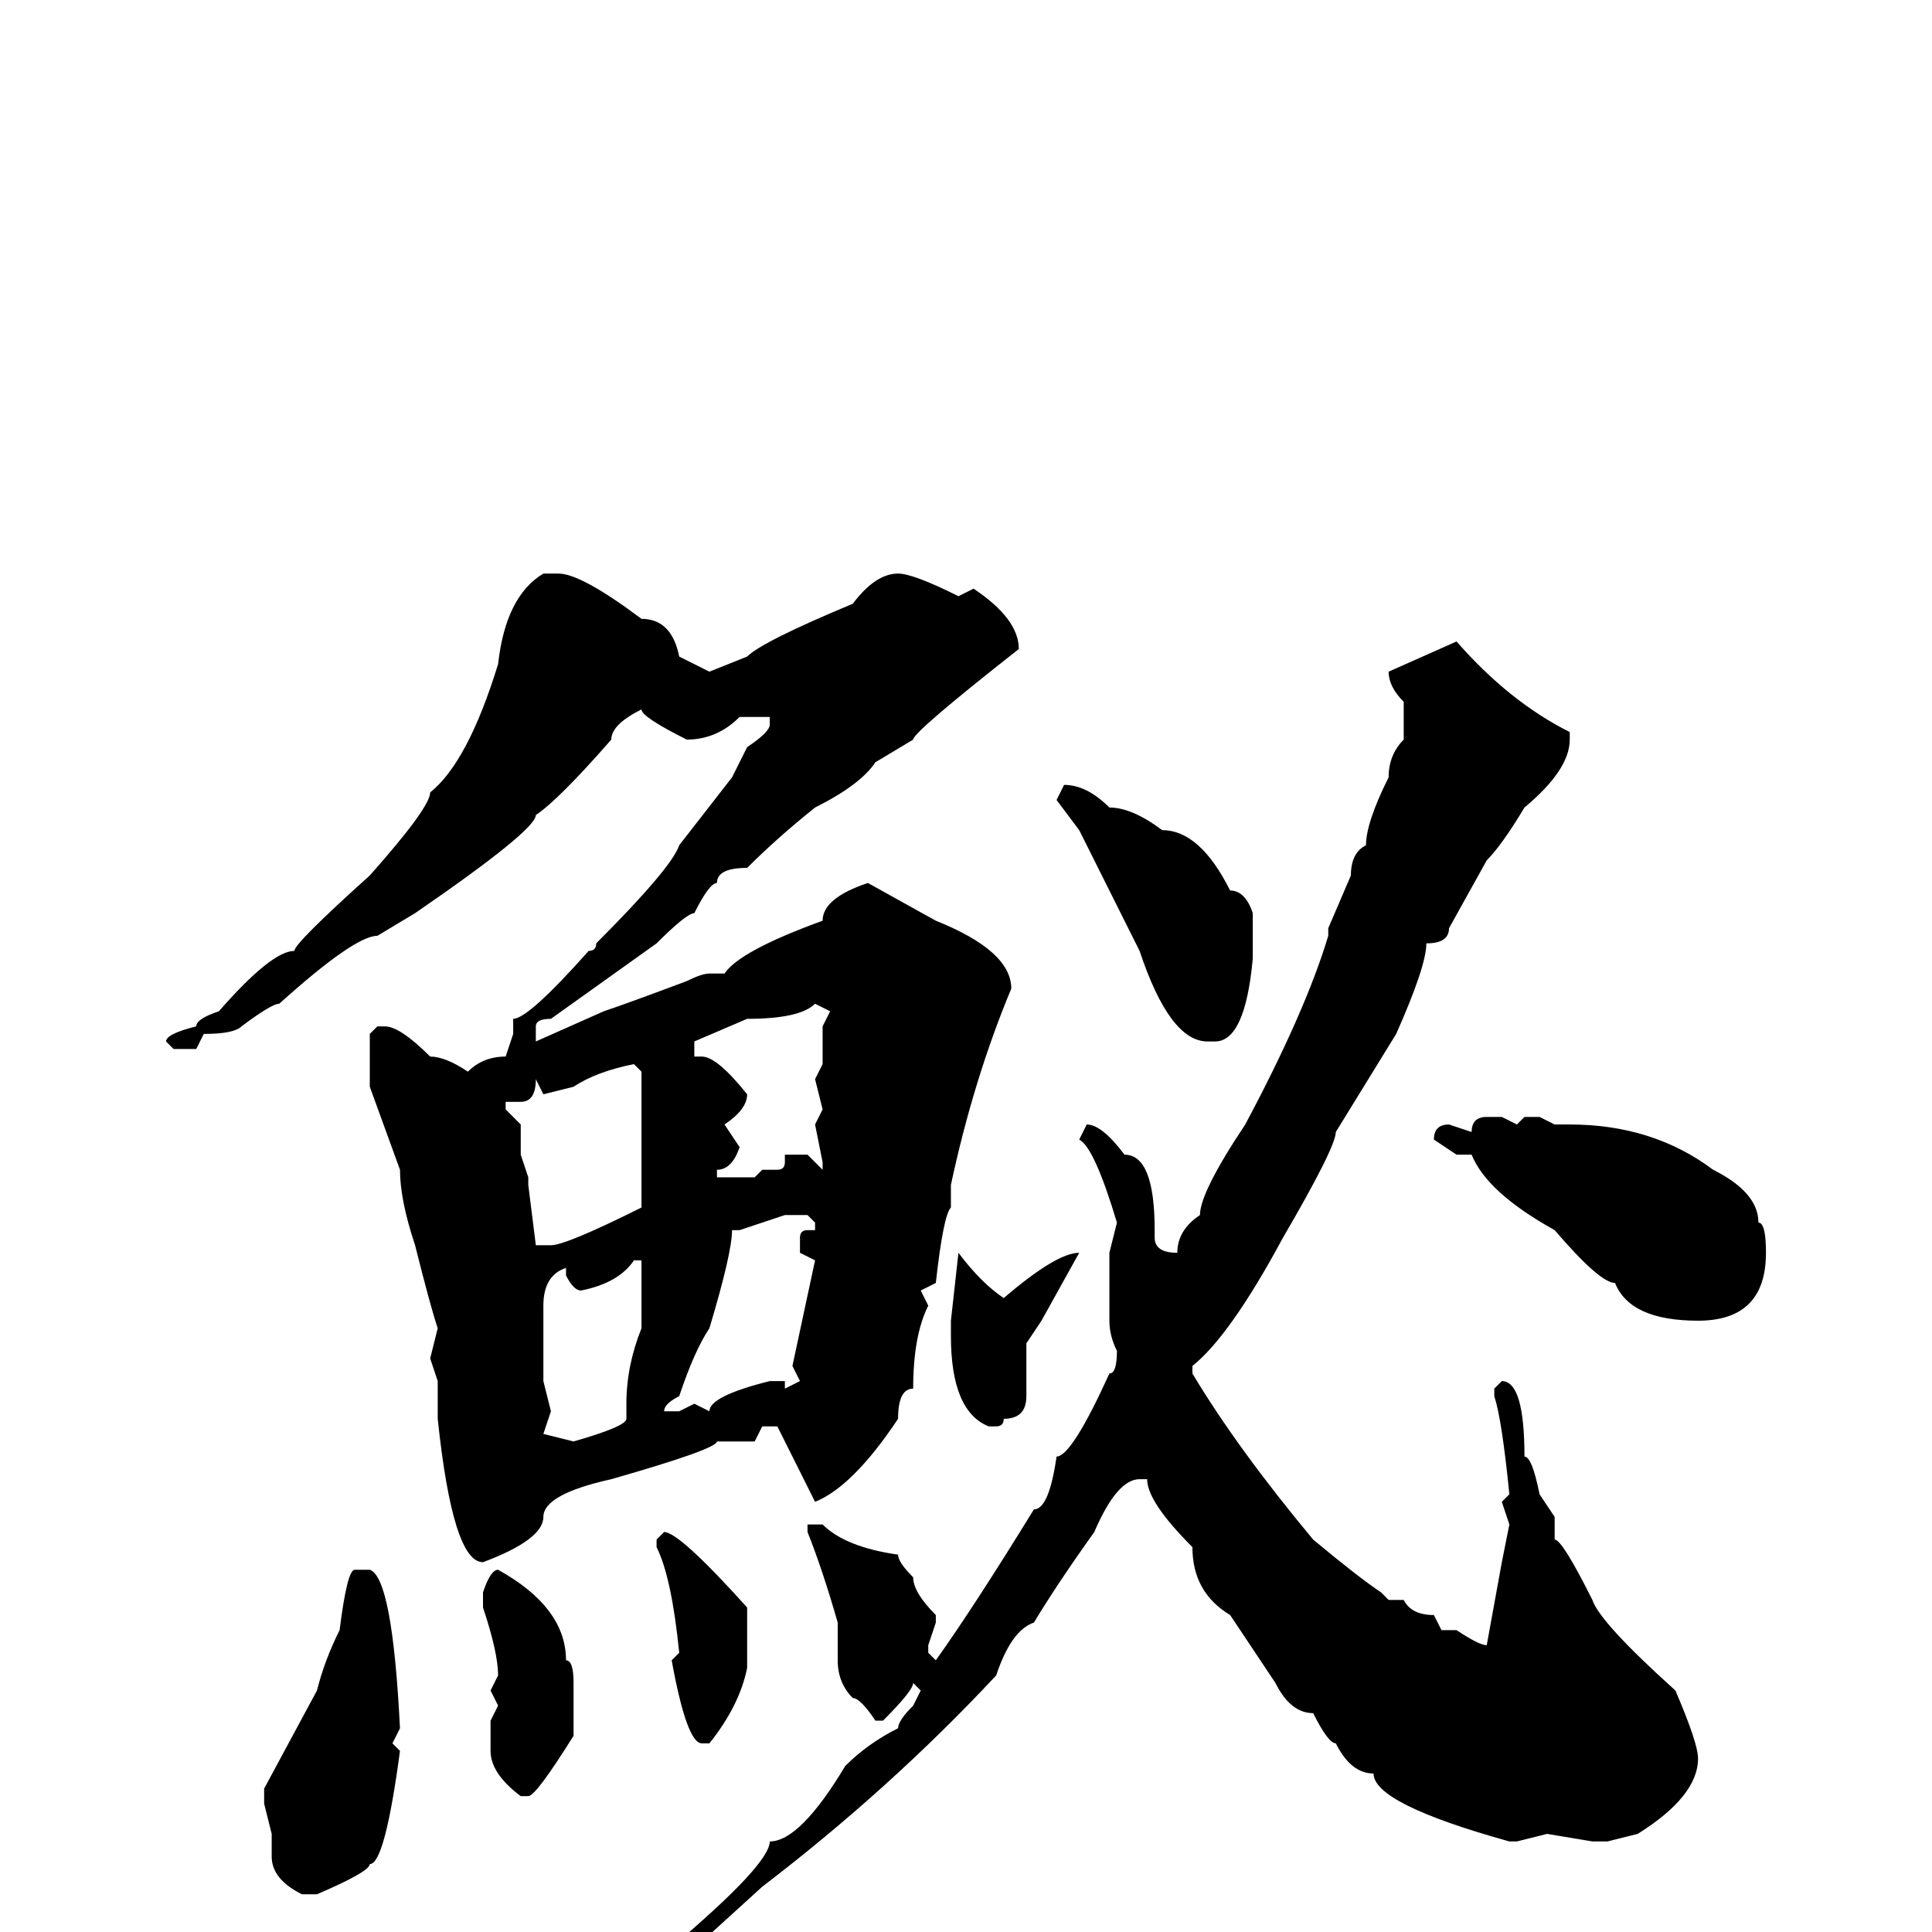 <svg xmlns="http://www.w3.org/2000/svg" viewBox="0 -256 256 256">
	<path fill="#000000" d="M119 -180Q121 -180 127 -177L129 -178Q135 -174 135 -170Q121 -159 121 -158L116 -155Q114 -152 108 -149Q103 -145 99 -141Q95 -141 95 -139Q94 -139 92 -135Q91 -135 87 -131L73 -121Q71 -121 71 -120V-118L80 -122Q83 -123 91 -126Q93 -127 94 -127H96Q98 -130 109 -134Q109 -137 115 -139L124 -134Q134 -130 134 -125Q129 -113 126 -99V-96Q125 -95 124 -86L122 -85L123 -83Q121 -79 121 -72Q119 -72 119 -68Q113 -59 108 -57L103 -67H101L100 -65H99H95Q95 -64 81 -60Q72 -58 72 -55Q72 -52 64 -49Q60 -49 58 -68V-72V-73L57 -76L58 -80Q57 -83 55 -91Q53 -97 53 -101L49 -112V-119L50 -120H51Q53 -120 57 -116Q59 -116 62 -114Q64 -116 67 -116L68 -119V-121Q70 -121 78 -130Q79 -130 79 -131Q89 -141 90 -144L97 -153L99 -157Q102 -159 102 -160V-161H98Q95 -158 91 -158Q85 -161 85 -162Q81 -160 81 -158Q74 -150 71 -148Q71 -146 55 -135L50 -132Q47 -132 37 -123Q36 -123 32 -120Q31 -119 27 -119L26 -117H23L22 -118Q22 -119 26 -120Q26 -121 29 -122Q36 -130 39 -130Q39 -131 49 -140Q57 -149 57 -151Q62 -155 66 -168Q67 -177 72 -180H74Q77 -180 85 -174Q89 -174 90 -169L94 -167L99 -169Q101 -171 113 -176Q116 -180 119 -180ZM193 -171Q200 -163 208 -159V-158Q208 -154 202 -149Q199 -144 197 -142L192 -133Q192 -131 189 -131Q189 -128 185 -119L177 -106Q177 -104 170 -92Q163 -79 158 -75V-74Q164 -64 174 -52Q180 -47 183 -45L184 -44H186Q187 -42 190 -42L191 -40H192H193Q196 -38 197 -38L199 -49L200 -54L199 -57L200 -58Q199 -68 198 -71V-72L199 -73Q202 -73 202 -63Q203 -63 204 -58L206 -55V-52Q207 -52 211 -44Q212 -41 222 -32Q225 -25 225 -23Q225 -18 217 -13L213 -12H212H211L205 -13L201 -12H200Q182 -17 182 -21Q179 -21 177 -25Q176 -25 174 -29Q171 -29 169 -33L163 -42Q158 -45 158 -51Q152 -57 152 -60H151Q148 -60 145 -53Q140 -46 137 -41Q134 -40 132 -34Q118 -19 101 -6L90 4H89V2Q102 -9 102 -12Q106 -12 112 -22Q115 -25 119 -27Q119 -28 121 -30L122 -32L121 -33Q121 -32 117 -28H116Q114 -31 113 -31Q111 -33 111 -36V-41Q109 -48 107 -53V-54H108H109Q112 -51 119 -50Q119 -49 121 -47Q121 -45 124 -42V-41L123 -38V-37L124 -36Q129 -43 137 -56Q139 -56 140 -63Q142 -63 147 -74Q148 -74 148 -77Q147 -79 147 -81V-90L148 -94Q145 -104 143 -105L144 -107Q146 -107 149 -103Q153 -103 153 -93V-92Q153 -90 156 -90Q156 -93 159 -95Q159 -98 165 -107Q173 -122 176 -132V-133L179 -140Q179 -143 181 -144Q181 -147 184 -153Q184 -156 186 -158V-161V-163Q184 -165 184 -167ZM141 -152Q144 -152 147 -149Q150 -149 154 -146Q159 -146 163 -138Q165 -138 166 -135V-134V-131V-129Q165 -118 161 -118H160Q155 -118 151 -130L143 -146L140 -150ZM92 -117V-116H93Q95 -116 99 -111Q99 -109 96 -107L98 -104Q97 -101 95 -101V-100H100L101 -101H103Q104 -101 104 -102V-103H107L109 -101V-102L108 -107L109 -109L108 -113L109 -115V-120L110 -122L108 -123Q106 -121 99 -121L92 -118ZM72 -111L71 -113Q71 -110 69 -110H67V-109L69 -107V-103L70 -100V-99L71 -91H73Q75 -91 85 -96V-98V-100V-102V-103V-104V-106V-109V-114L84 -115Q79 -114 76 -112ZM197 -108H199L201 -107L202 -108H204L206 -107H208Q219 -107 227 -101Q233 -98 233 -94Q234 -94 234 -90Q234 -81 225 -81Q216 -81 214 -86Q212 -86 206 -93Q197 -98 195 -103H193L190 -105Q190 -107 192 -107L195 -106Q195 -108 197 -108ZM98 -93H97Q97 -90 94 -80Q92 -77 90 -71Q88 -70 88 -69H90L92 -70L94 -69Q94 -71 102 -73H104V-72L106 -73L105 -75L108 -89L106 -90V-92Q106 -93 107 -93H108V-94L107 -95H104ZM127 -90Q130 -86 133 -84Q140 -90 143 -90L138 -81L136 -78V-76V-71Q136 -68 133 -68Q133 -67 132 -67H131Q126 -69 126 -79V-81ZM84 -89Q82 -86 77 -85Q76 -85 75 -87V-88Q72 -87 72 -83V-79V-73L73 -69L72 -66L76 -65Q83 -67 83 -68V-70Q83 -75 85 -80V-84V-89ZM88 -53Q90 -53 99 -43V-37V-35Q98 -30 94 -25H93Q91 -25 89 -36L90 -37Q89 -47 87 -51V-52ZM47 -48H49Q52 -47 53 -27L52 -25L53 -24Q51 -9 49 -9Q49 -8 42 -5H40Q36 -7 36 -10V-13L35 -17V-19L42 -32Q43 -36 45 -40Q46 -48 47 -48ZM66 -48Q75 -43 75 -36Q76 -36 76 -33V-26Q71 -18 70 -18H69Q65 -21 65 -24V-28L66 -30L65 -32L66 -34Q66 -37 64 -43V-45Q65 -48 66 -48Z"/>
</svg>